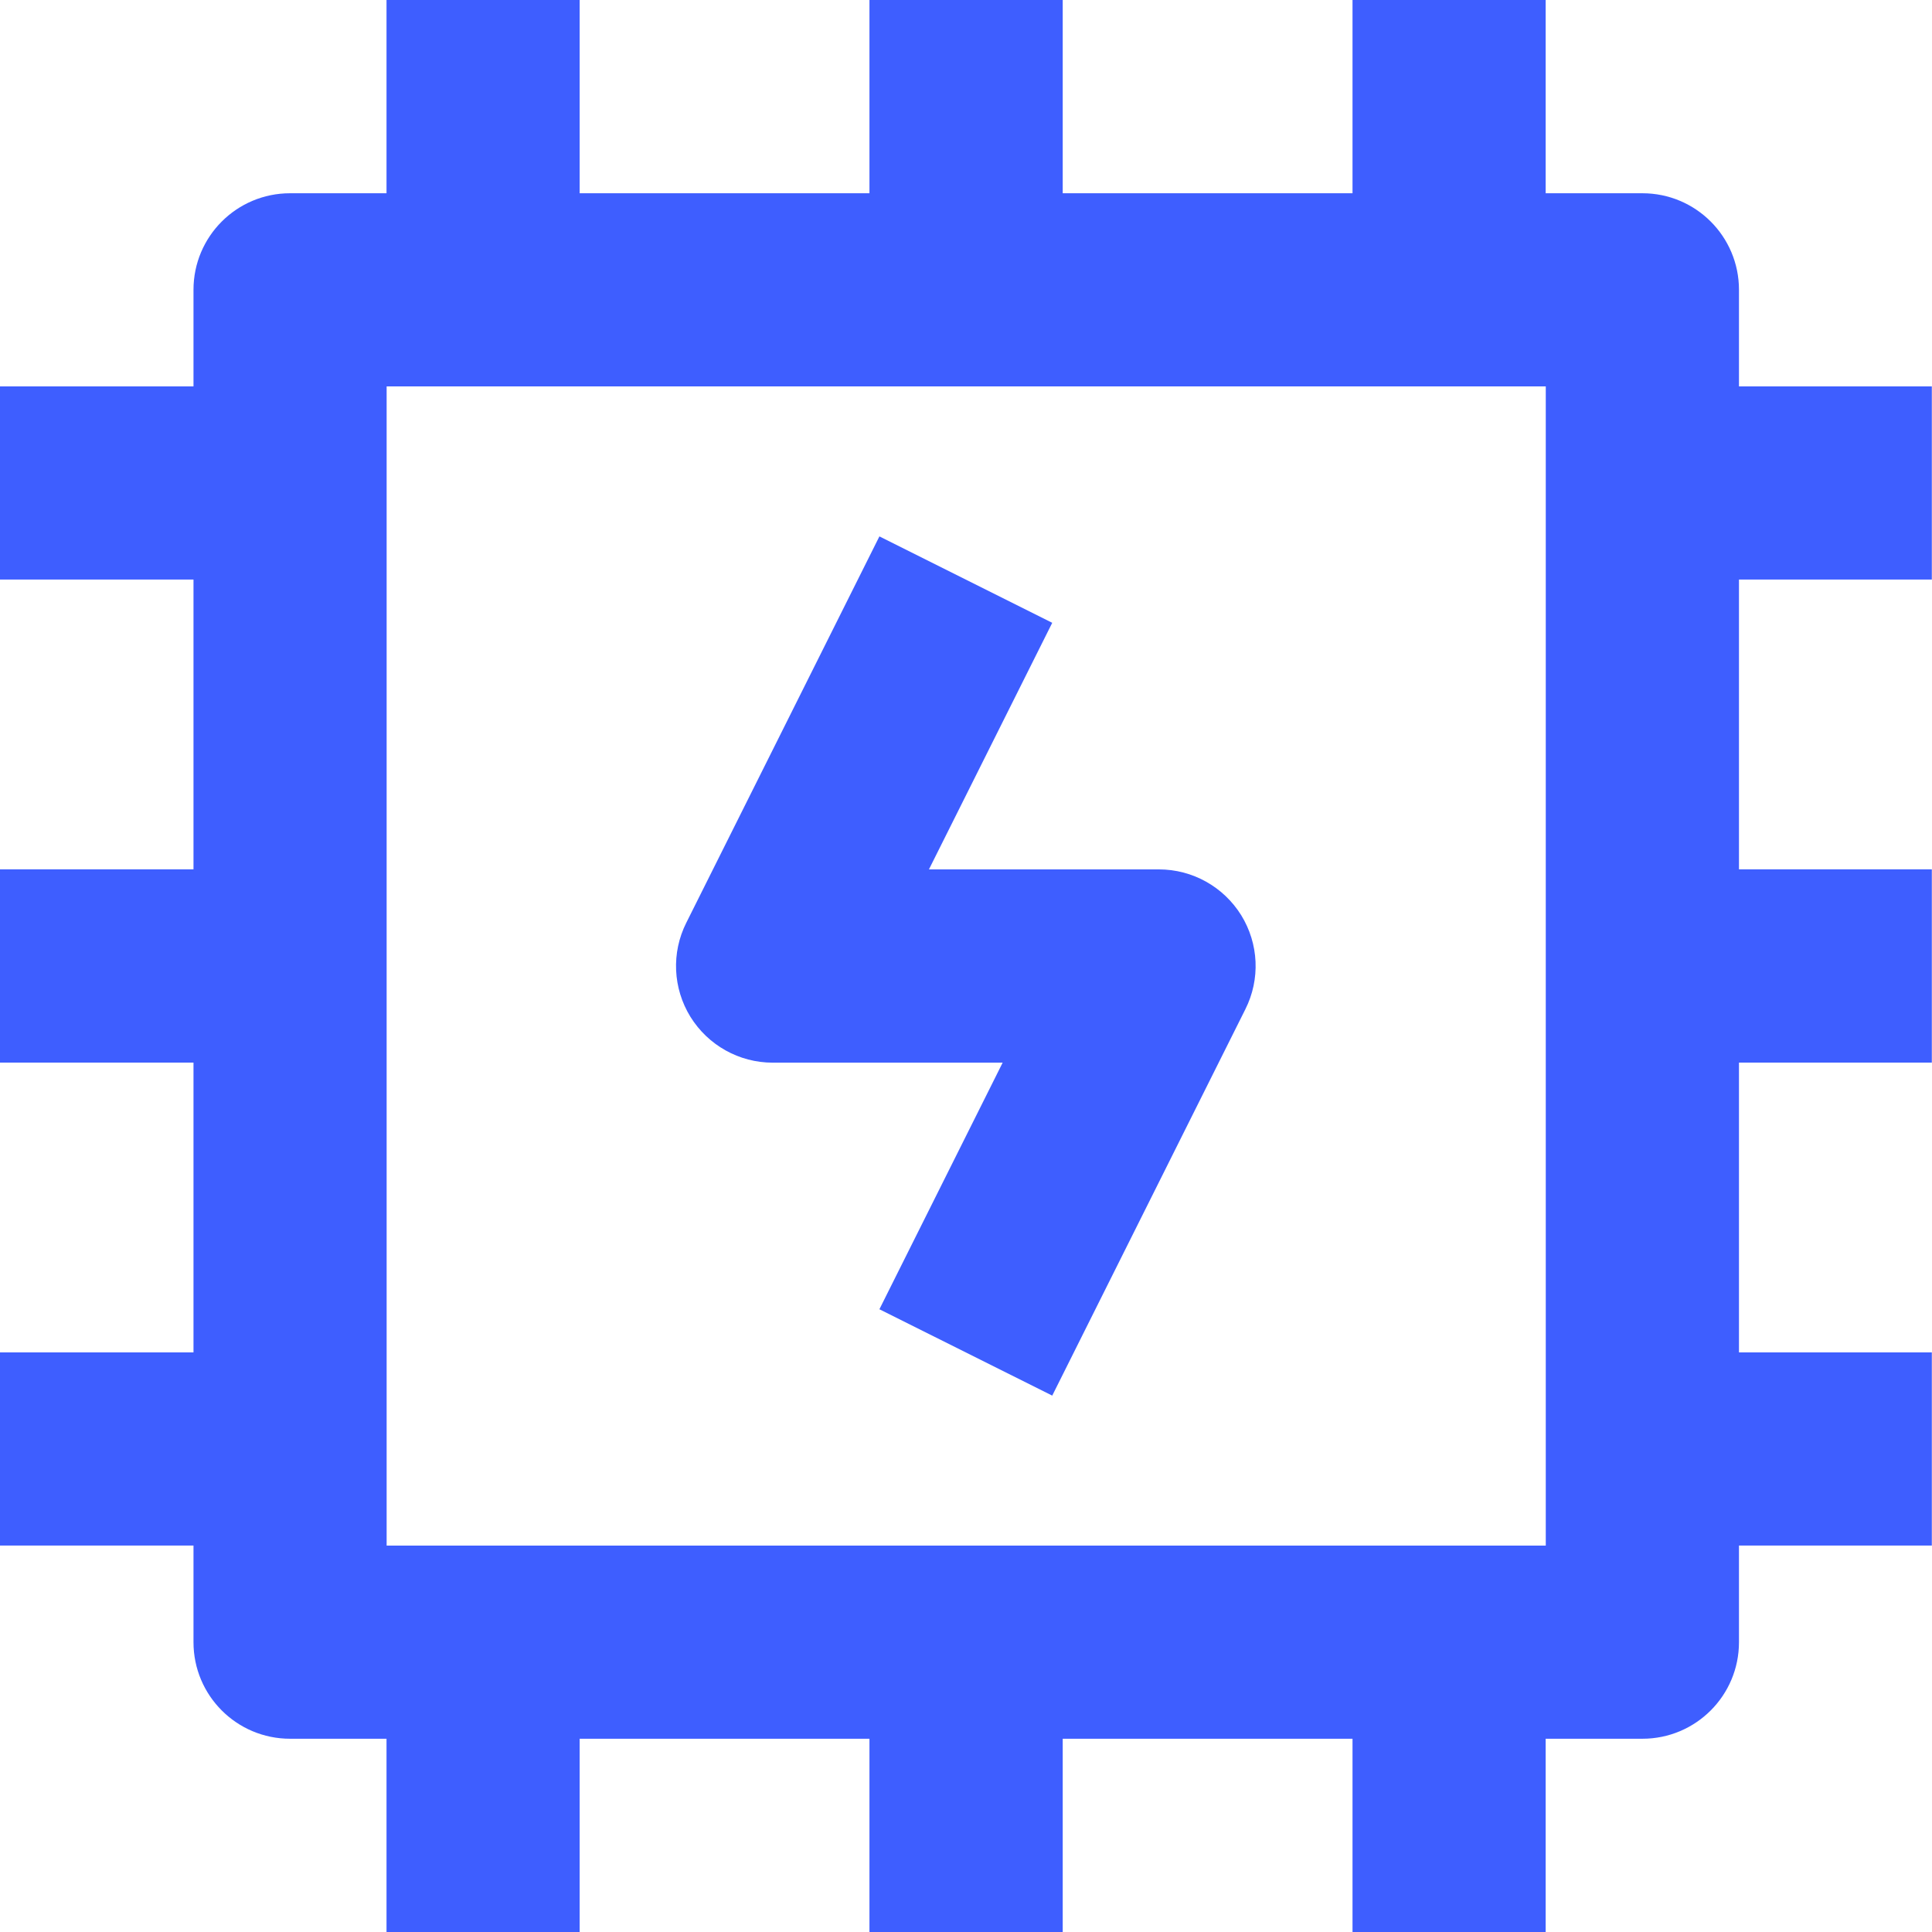 <svg width="33" height="33" viewBox="0 0 33 33" fill="none" xmlns="http://www.w3.org/2000/svg">
<path fill-rule="evenodd" clip-rule="evenodd" d="M3.305 4.95C3.305 4.039 4.043 3.301 4.954 3.301H28.054C28.965 3.301 29.703 4.039 29.703 4.95V28.05C29.703 28.961 28.965 29.699 28.054 29.699H4.954C4.043 29.699 3.305 28.961 3.305 28.05V4.95ZM6.604 6.6V26.4H26.403V6.6H6.604Z" fill="#3E5EFF"/>
<path fill-rule="evenodd" clip-rule="evenodd" d="M9.901 0V4.95H6.602V0H9.901ZM18.152 0V4.95H14.851V0H18.152ZM26.401 0V4.95H23.102V0H26.401Z" fill="#3E5EFF"/>
<path fill-rule="evenodd" clip-rule="evenodd" d="M9.901 28.051V33.001H6.602V28.051H9.901ZM18.152 28.051V33.001H14.851V28.051H18.152ZM26.401 28.051V33.001H23.102V28.051H26.401Z" fill="#3E5EFF"/>
<path fill-rule="evenodd" clip-rule="evenodd" d="M0 6.6H4.95V9.899H0V6.6ZM0 14.849H4.95V18.15H0V14.849ZM0 23.1H4.95V26.399H0V23.1Z" fill="#3E5EFF"/>
<path fill-rule="evenodd" clip-rule="evenodd" d="M28.047 6.6H32.997V9.899H28.047V6.6ZM28.047 14.849H32.997V18.15H28.047V14.849ZM28.047 23.1H32.997V26.399H28.047V23.1Z" fill="#3E5EFF"/>
<path fill-rule="evenodd" clip-rule="evenodd" d="M11.722 15.762L15.021 9.162L17.973 10.638L15.867 14.85H19.796C20.369 14.85 20.899 15.147 21.201 15.633C21.501 16.12 21.529 16.726 21.272 17.238L17.973 23.838L15.021 22.363L17.126 18.151H13.197C12.625 18.151 12.095 17.854 11.793 17.368C11.493 16.881 11.465 16.274 11.722 15.762Z" fill="#3E5EFF"/>
</svg>
